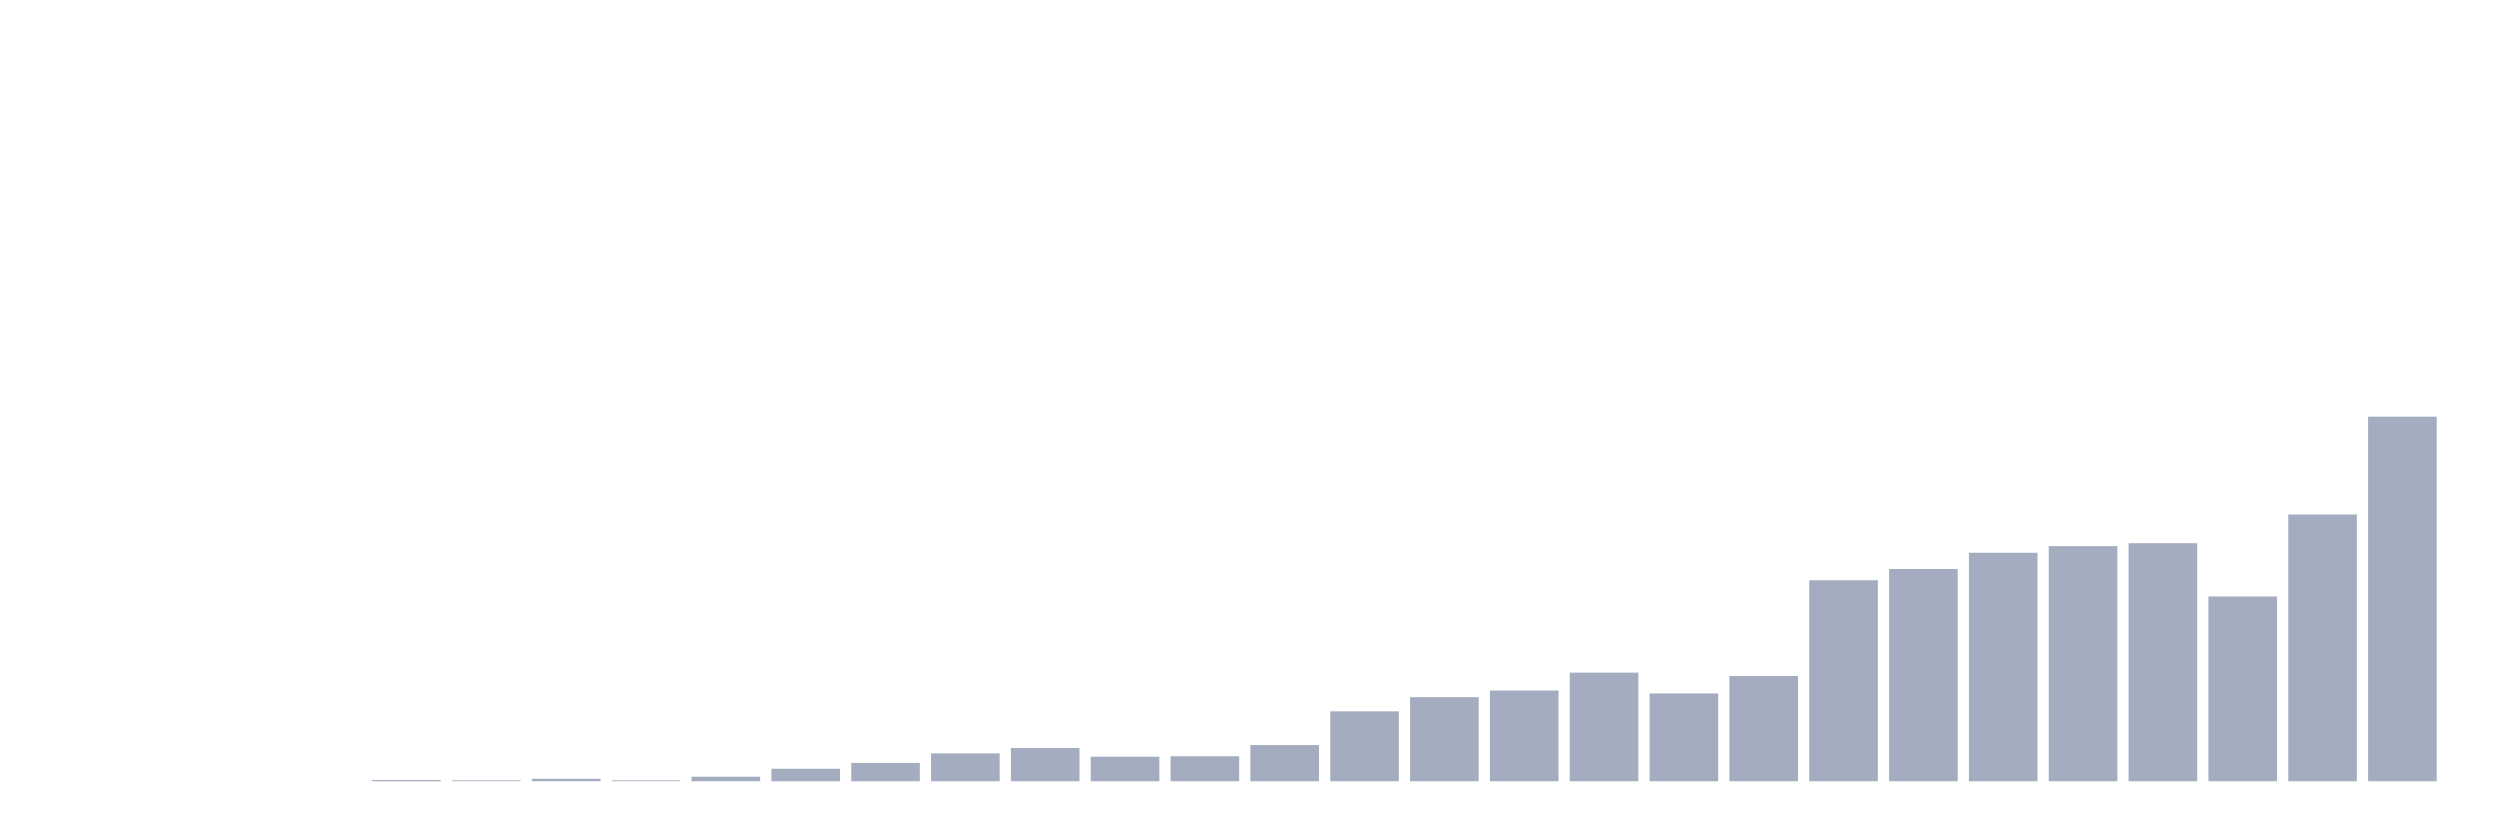 <svg xmlns="http://www.w3.org/2000/svg" viewBox="0 0 480 160"><g transform="translate(10,10)"><rect class="bar" x="0.153" width="13.175" y="140" height="0" fill="rgb(164,173,192)"></rect><rect class="bar" x="15.482" width="13.175" y="140" height="0" fill="rgb(164,173,192)"></rect><rect class="bar" x="30.81" width="13.175" y="140" height="0" fill="rgb(164,173,192)"></rect><rect class="bar" x="46.138" width="13.175" y="140" height="0" fill="rgb(164,173,192)"></rect><rect class="bar" x="61.466" width="13.175" y="139.76" height="0.24" fill="rgb(164,173,192)"></rect><rect class="bar" x="76.794" width="13.175" y="139.84" height="0.16" fill="rgb(164,173,192)"></rect><rect class="bar" x="92.123" width="13.175" y="139.521" height="0.479" fill="rgb(164,173,192)"></rect><rect class="bar" x="107.451" width="13.175" y="139.84" height="0.16" fill="rgb(164,173,192)"></rect><rect class="bar" x="122.779" width="13.175" y="139.121" height="0.879" fill="rgb(164,173,192)"></rect><rect class="bar" x="138.107" width="13.175" y="137.603" height="2.397" fill="rgb(164,173,192)"></rect><rect class="bar" x="153.436" width="13.175" y="136.484" height="3.516" fill="rgb(164,173,192)"></rect><rect class="bar" x="168.764" width="13.175" y="134.646" height="5.354" fill="rgb(164,173,192)"></rect><rect class="bar" x="184.092" width="13.175" y="133.607" height="6.393" fill="rgb(164,173,192)"></rect><rect class="bar" x="199.42" width="13.175" y="135.285" height="4.715" fill="rgb(164,173,192)"></rect><rect class="bar" x="214.748" width="13.175" y="135.205" height="4.795" fill="rgb(164,173,192)"></rect><rect class="bar" x="230.077" width="13.175" y="133.048" height="6.952" fill="rgb(164,173,192)"></rect><rect class="bar" x="245.405" width="13.175" y="126.575" height="13.425" fill="rgb(164,173,192)"></rect><rect class="bar" x="260.733" width="13.175" y="123.858" height="16.142" fill="rgb(164,173,192)"></rect><rect class="bar" x="276.061" width="13.175" y="122.58" height="17.42" fill="rgb(164,173,192)"></rect><rect class="bar" x="291.39" width="13.175" y="119.144" height="20.856" fill="rgb(164,173,192)"></rect><rect class="bar" x="306.718" width="13.175" y="123.139" height="16.861" fill="rgb(164,173,192)"></rect><rect class="bar" x="322.046" width="13.175" y="119.783" height="20.217" fill="rgb(164,173,192)"></rect><rect class="bar" x="337.374" width="13.175" y="101.404" height="38.596" fill="rgb(164,173,192)"></rect><rect class="bar" x="352.702" width="13.175" y="99.247" height="40.753" fill="rgb(164,173,192)"></rect><rect class="bar" x="368.031" width="13.175" y="96.13" height="43.87" fill="rgb(164,173,192)"></rect><rect class="bar" x="383.359" width="13.175" y="94.852" height="45.148" fill="rgb(164,173,192)"></rect><rect class="bar" x="398.687" width="13.175" y="94.292" height="45.708" fill="rgb(164,173,192)"></rect><rect class="bar" x="414.015" width="13.175" y="104.521" height="35.479" fill="rgb(164,173,192)"></rect><rect class="bar" x="429.344" width="13.175" y="88.779" height="51.221" fill="rgb(164,173,192)"></rect><rect class="bar" x="444.672" width="13.175" y="70" height="70" fill="rgb(164,173,192)"></rect></g></svg>